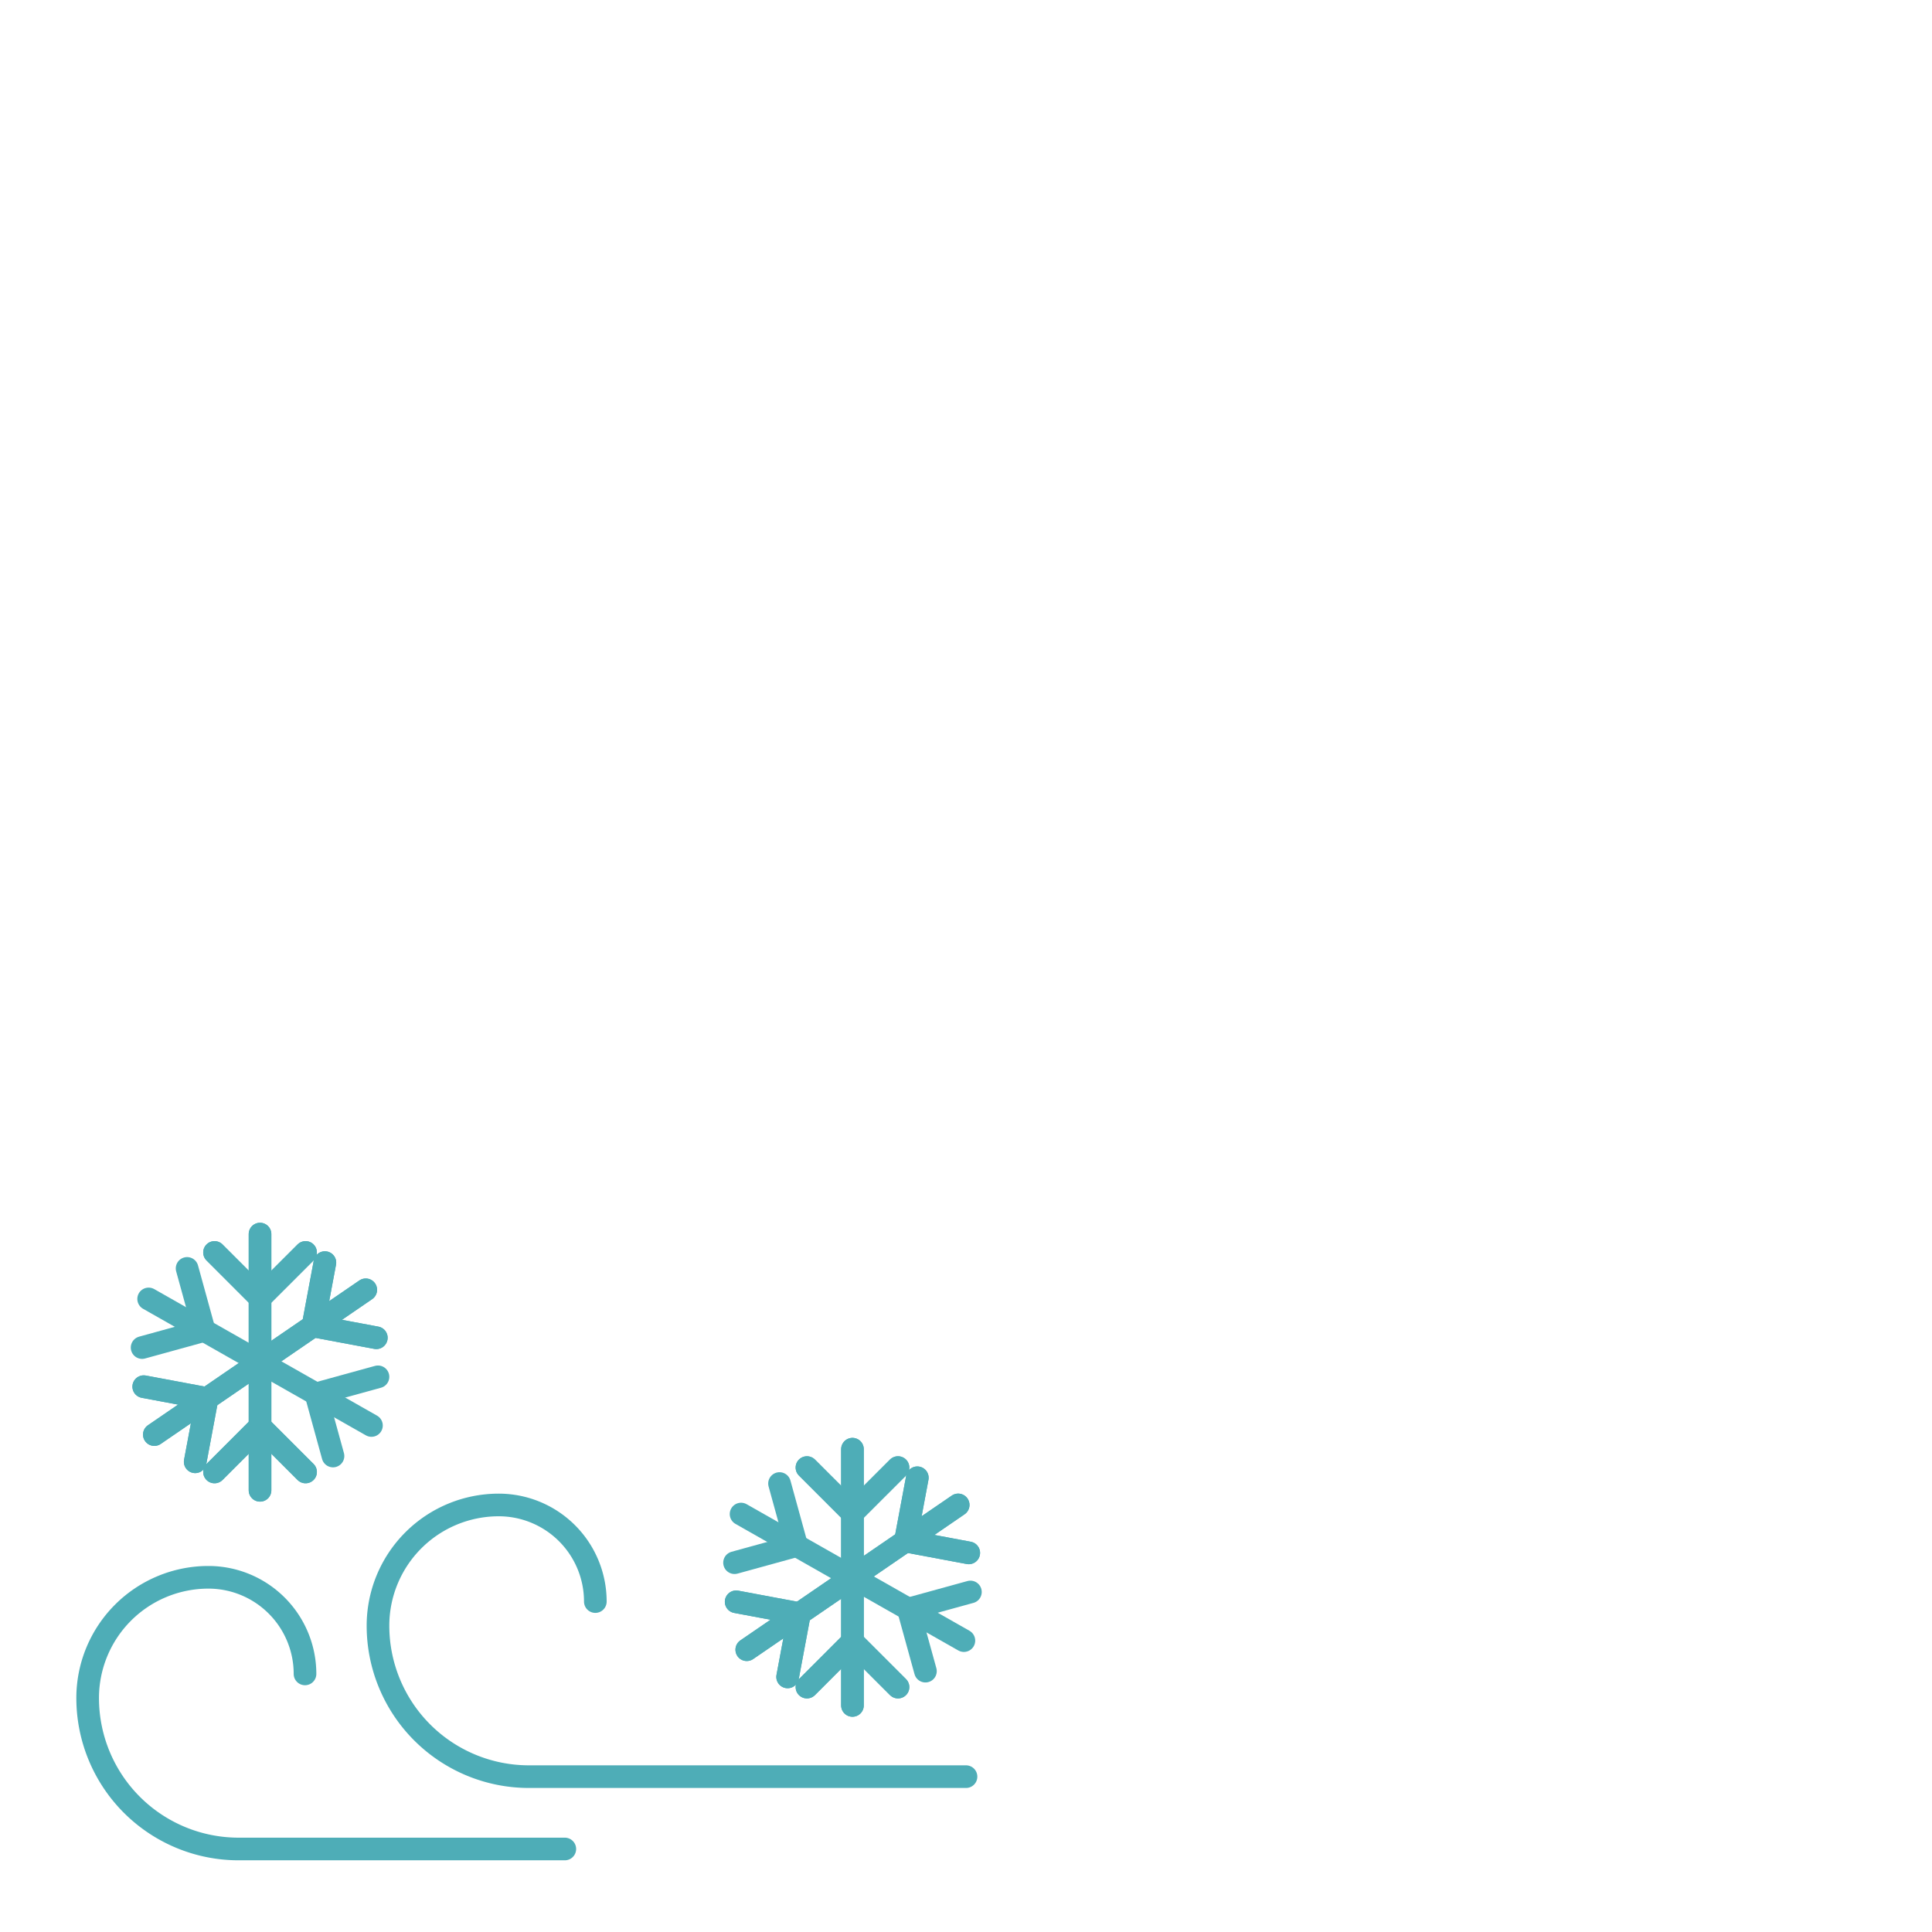 <svg xmlns="http://www.w3.org/2000/svg" viewBox="0 0 512 512"><path d="M256,470.83H140.17a40,40,0,0,1-40-40,32,32,0,0,1,32-32,25.6,25.6,0,0,1,25.6,25.6" style="fill:none;stroke:#4eadb7;stroke-linecap:round;stroke-linejoin:round;stroke-width:6px"/><path d="M149.68,490H63.23a40,40,0,0,1-40-40,32,32,0,0,1,32-32,25.6,25.6,0,0,1,25.6,25.6" style="fill:none;stroke:#4eadb7;stroke-linecap:round;stroke-linejoin:round;stroke-width:6px"/><line x1="225.91" y1="384.05" x2="225.91" y2="451.96" style="fill:none;stroke:#4eadb7;stroke-linecap:round;stroke-linejoin:round;stroke-width:6px"/><line x1="213.85" y1="388.92" x2="225.91" y2="400.98" style="fill:none;stroke:#4eadb7;stroke-linecap:round;stroke-linejoin:round;stroke-width:6px"/><line x1="237.98" y1="388.92" x2="225.91" y2="400.98" style="fill:none;stroke:#4eadb7;stroke-linecap:round;stroke-linejoin:round;stroke-width:6px"/><line x1="213.85" y1="447.1" x2="225.91" y2="435.03" style="fill:none;stroke:#4eadb7;stroke-linecap:round;stroke-linejoin:round;stroke-width:6px"/><line x1="237.98" y1="447.1" x2="225.91" y2="435.03" style="fill:none;stroke:#4eadb7;stroke-linecap:round;stroke-linejoin:round;stroke-width:6px"/><line x1="225.91" y1="384.05" x2="225.91" y2="451.96" style="fill:none;stroke:#4eadb7;stroke-linecap:round;stroke-linejoin:round;stroke-width:6px"/><line x1="213.85" y1="388.92" x2="225.91" y2="400.98" style="fill:none;stroke:#4eadb7;stroke-linecap:round;stroke-linejoin:round;stroke-width:6px"/><line x1="237.98" y1="388.92" x2="225.91" y2="400.98" style="fill:none;stroke:#4eadb7;stroke-linecap:round;stroke-linejoin:round;stroke-width:6px"/><line x1="213.85" y1="447.1" x2="225.91" y2="435.03" style="fill:none;stroke:#4eadb7;stroke-linecap:round;stroke-linejoin:round;stroke-width:6px"/><line x1="237.98" y1="447.1" x2="225.91" y2="435.03" style="fill:none;stroke:#4eadb7;stroke-linecap:round;stroke-linejoin:round;stroke-width:6px"/><line x1="253.93" y1="398.82" x2="197.9" y2="437.19" style="fill:none;stroke:#4eadb7;stroke-linecap:round;stroke-linejoin:round;stroke-width:6px"/><line x1="256.73" y1="411.53" x2="239.96" y2="408.39" style="fill:none;stroke:#4eadb7;stroke-linecap:round;stroke-linejoin:round;stroke-width:6px"/><line x1="243.1" y1="391.62" x2="239.96" y2="408.39" style="fill:none;stroke:#4eadb7;stroke-linecap:round;stroke-linejoin:round;stroke-width:6px"/><line x1="208.73" y1="444.4" x2="211.87" y2="427.63" style="fill:none;stroke:#4eadb7;stroke-linecap:round;stroke-linejoin:round;stroke-width:6px"/><line x1="195.09" y1="424.49" x2="211.87" y2="427.63" style="fill:none;stroke:#4eadb7;stroke-linecap:round;stroke-linejoin:round;stroke-width:6px"/><line x1="253.93" y1="398.82" x2="197.9" y2="437.19" style="fill:none;stroke:#4eadb7;stroke-linecap:round;stroke-linejoin:round;stroke-width:6px"/><line x1="256.73" y1="411.53" x2="239.96" y2="408.39" style="fill:none;stroke:#4eadb7;stroke-linecap:round;stroke-linejoin:round;stroke-width:6px"/><line x1="243.1" y1="391.62" x2="239.96" y2="408.39" style="fill:none;stroke:#4eadb7;stroke-linecap:round;stroke-linejoin:round;stroke-width:6px"/><line x1="208.73" y1="444.4" x2="211.87" y2="427.63" style="fill:none;stroke:#4eadb7;stroke-linecap:round;stroke-linejoin:round;stroke-width:6px"/><line x1="195.09" y1="424.49" x2="211.87" y2="427.63" style="fill:none;stroke:#4eadb7;stroke-linecap:round;stroke-linejoin:round;stroke-width:6px"/><line x1="255.44" y1="434.78" x2="196.39" y2="401.24" style="fill:none;stroke:#4eadb7;stroke-linecap:round;stroke-linejoin:round;stroke-width:6px"/><line x1="257.17" y1="421.89" x2="240.71" y2="426.42" style="fill:none;stroke:#4eadb7;stroke-linecap:round;stroke-linejoin:round;stroke-width:6px"/><line x1="245.25" y1="442.87" x2="240.71" y2="426.42" style="fill:none;stroke:#4eadb7;stroke-linecap:round;stroke-linejoin:round;stroke-width:6px"/><line x1="206.58" y1="393.15" x2="211.11" y2="409.6" style="fill:none;stroke:#4eadb7;stroke-linecap:round;stroke-linejoin:round;stroke-width:6px"/><line x1="194.66" y1="414.13" x2="211.11" y2="409.6" style="fill:none;stroke:#4eadb7;stroke-linecap:round;stroke-linejoin:round;stroke-width:6px"/><line x1="68.91" y1="327.04" x2="68.91" y2="394.95" style="fill:none;stroke:#4eadb7;stroke-linecap:round;stroke-linejoin:round;stroke-width:6px"/><line x1="56.85" y1="331.91" x2="68.91" y2="343.97" style="fill:none;stroke:#4eadb7;stroke-linecap:round;stroke-linejoin:round;stroke-width:6px"/><line x1="80.98" y1="331.91" x2="68.91" y2="343.97" style="fill:none;stroke:#4eadb7;stroke-linecap:round;stroke-linejoin:round;stroke-width:6px"/><line x1="56.85" y1="390.09" x2="68.91" y2="378.02" style="fill:none;stroke:#4eadb7;stroke-linecap:round;stroke-linejoin:round;stroke-width:6px"/><line x1="80.98" y1="390.09" x2="68.91" y2="378.02" style="fill:none;stroke:#4eadb7;stroke-linecap:round;stroke-linejoin:round;stroke-width:6px"/><line x1="68.91" y1="327.04" x2="68.91" y2="394.95" style="fill:none;stroke:#4eadb7;stroke-linecap:round;stroke-linejoin:round;stroke-width:6px"/><line x1="56.85" y1="331.91" x2="68.91" y2="343.97" style="fill:none;stroke:#4eadb7;stroke-linecap:round;stroke-linejoin:round;stroke-width:6px"/><line x1="80.98" y1="331.91" x2="68.91" y2="343.97" style="fill:none;stroke:#4eadb7;stroke-linecap:round;stroke-linejoin:round;stroke-width:6px"/><line x1="56.85" y1="390.09" x2="68.91" y2="378.02" style="fill:none;stroke:#4eadb7;stroke-linecap:round;stroke-linejoin:round;stroke-width:6px"/><line x1="80.98" y1="390.09" x2="68.91" y2="378.02" style="fill:none;stroke:#4eadb7;stroke-linecap:round;stroke-linejoin:round;stroke-width:6px"/><line x1="96.93" y1="341.81" x2="40.9" y2="380.18" style="fill:none;stroke:#4eadb7;stroke-linecap:round;stroke-linejoin:round;stroke-width:6px"/><line x1="99.73" y1="354.52" x2="82.96" y2="351.38" style="fill:none;stroke:#4eadb7;stroke-linecap:round;stroke-linejoin:round;stroke-width:6px"/><line x1="86.1" y1="334.6" x2="82.96" y2="351.38" style="fill:none;stroke:#4eadb7;stroke-linecap:round;stroke-linejoin:round;stroke-width:6px"/><line x1="51.73" y1="387.39" x2="54.87" y2="370.62" style="fill:none;stroke:#4eadb7;stroke-linecap:round;stroke-linejoin:round;stroke-width:6px"/><line x1="38.09" y1="367.48" x2="54.87" y2="370.62" style="fill:none;stroke:#4eadb7;stroke-linecap:round;stroke-linejoin:round;stroke-width:6px"/><line x1="96.93" y1="341.81" x2="40.9" y2="380.18" style="fill:none;stroke:#4eadb7;stroke-linecap:round;stroke-linejoin:round;stroke-width:6px"/><line x1="99.73" y1="354.52" x2="82.96" y2="351.38" style="fill:none;stroke:#4eadb7;stroke-linecap:round;stroke-linejoin:round;stroke-width:6px"/><line x1="86.1" y1="334.6" x2="82.96" y2="351.38" style="fill:none;stroke:#4eadb7;stroke-linecap:round;stroke-linejoin:round;stroke-width:6px"/><line x1="51.73" y1="387.39" x2="54.87" y2="370.62" style="fill:none;stroke:#4eadb7;stroke-linecap:round;stroke-linejoin:round;stroke-width:6px"/><line x1="38.09" y1="367.48" x2="54.87" y2="370.62" style="fill:none;stroke:#4eadb7;stroke-linecap:round;stroke-linejoin:round;stroke-width:6px"/><line x1="98.44" y1="377.77" x2="39.39" y2="344.23" style="fill:none;stroke:#4eadb7;stroke-linecap:round;stroke-linejoin:round;stroke-width:6px"/><line x1="100.17" y1="364.87" x2="83.72" y2="369.4" style="fill:none;stroke:#4eadb7;stroke-linecap:round;stroke-linejoin:round;stroke-width:6px"/><line x1="88.25" y1="385.86" x2="83.72" y2="369.4" style="fill:none;stroke:#4eadb7;stroke-linecap:round;stroke-linejoin:round;stroke-width:6px"/><line x1="49.58" y1="336.14" x2="54.11" y2="352.59" style="fill:none;stroke:#4eadb7;stroke-linecap:round;stroke-linejoin:round;stroke-width:6px"/><line x1="37.66" y1="357.12" x2="54.11" y2="352.59" style="fill:none;stroke:#4eadb7;stroke-linecap:round;stroke-linejoin:round;stroke-width:6px"/></svg>